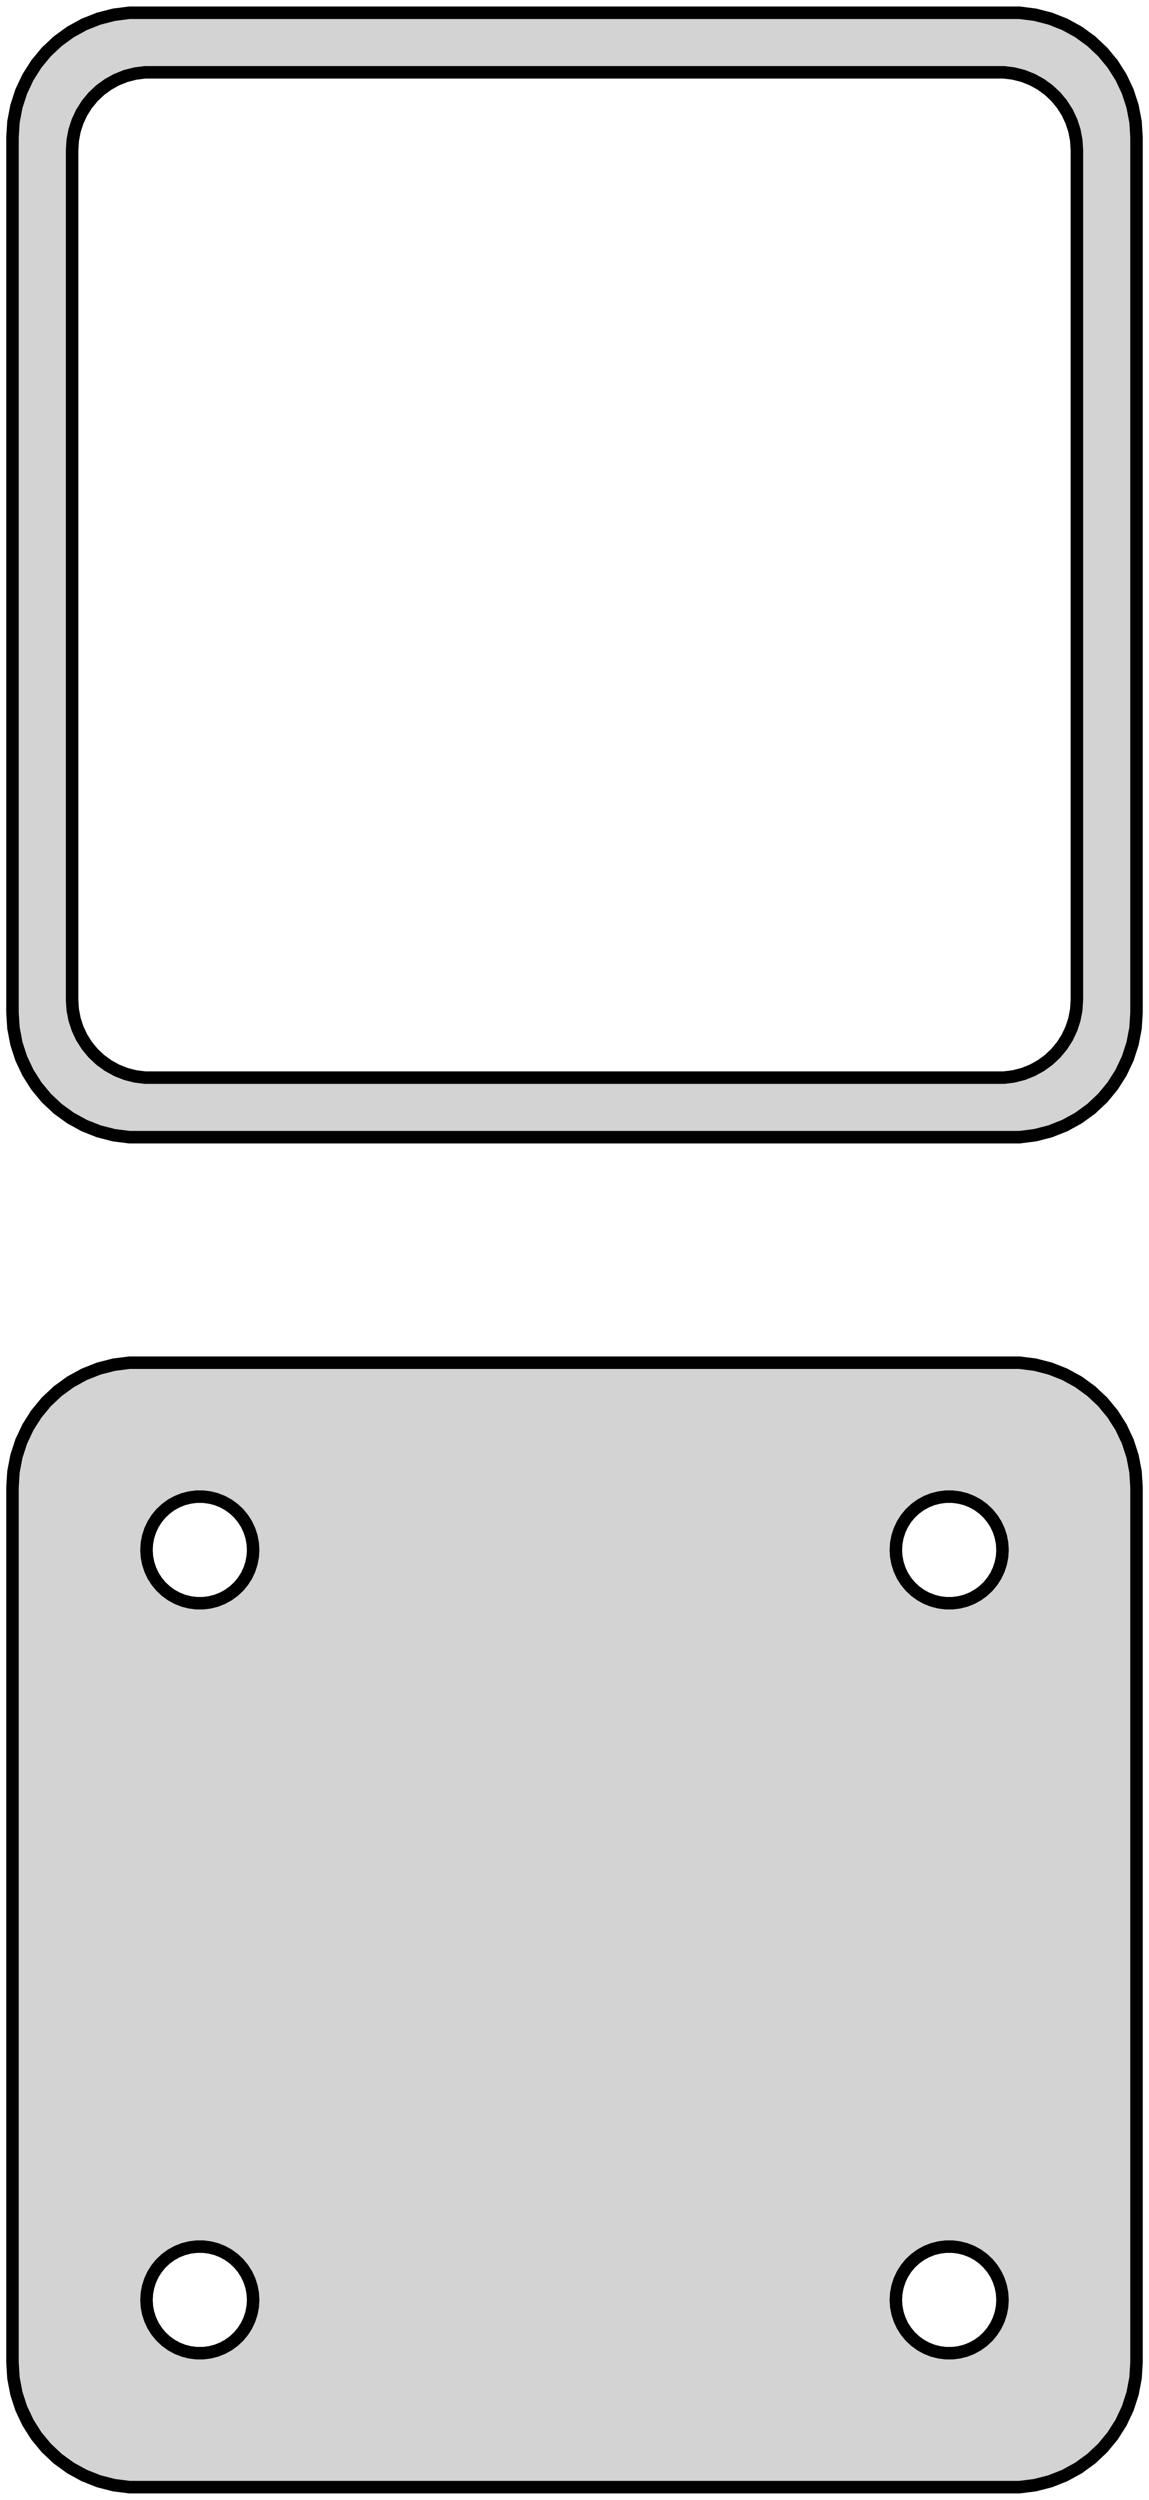 <?xml version="1.0" standalone="no"?>
<!DOCTYPE svg PUBLIC "-//W3C//DTD SVG 1.1//EN" "http://www.w3.org/Graphics/SVG/1.1/DTD/svg11.dtd">
<svg width="46mm" height="100mm" viewBox="-23 -185 46 100" xmlns="http://www.w3.org/2000/svg" version="1.1">
<title>OpenSCAD Model</title>
<path d="
M 18.437,-139.589 L 19.045,-139.745 L 19.629,-139.976 L 20.179,-140.278 L 20.687,-140.647 L 21.145,-141.077
 L 21.545,-141.561 L 21.881,-142.091 L 22.149,-142.659 L 22.343,-143.257 L 22.461,-143.873 L 22.5,-144.5
 L 22.5,-179.5 L 22.461,-180.127 L 22.343,-180.743 L 22.149,-181.341 L 21.881,-181.909 L 21.545,-182.439
 L 21.145,-182.923 L 20.687,-183.353 L 20.179,-183.722 L 19.629,-184.024 L 19.045,-184.255 L 18.437,-184.411
 L 17.814,-184.49 L -17.814,-184.49 L -18.437,-184.411 L -19.045,-184.255 L -19.629,-184.024 L -20.179,-183.722
 L -20.687,-183.353 L -21.145,-182.923 L -21.545,-182.439 L -21.881,-181.909 L -22.149,-181.341 L -22.343,-180.743
 L -22.461,-180.127 L -22.5,-179.5 L -22.5,-144.5 L -22.461,-143.873 L -22.343,-143.257 L -22.149,-142.659
 L -21.881,-142.091 L -21.545,-141.561 L -21.145,-141.077 L -20.687,-140.647 L -20.179,-140.278 L -19.629,-139.976
 L -19.045,-139.745 L -18.437,-139.589 L -17.814,-139.51 L 17.814,-139.51 z
M -17.195,-141.893 L -17.583,-141.942 L -17.962,-142.039 L -18.325,-142.183 L -18.668,-142.372 L -18.984,-142.601
 L -19.269,-142.869 L -19.518,-143.17 L -19.728,-143.5 L -19.894,-143.854 L -20.015,-144.226 L -20.088,-144.61
 L -20.113,-145 L -20.113,-179 L -20.088,-179.39 L -20.015,-179.774 L -19.894,-180.146 L -19.728,-180.5
 L -19.518,-180.83 L -19.269,-181.131 L -18.984,-181.399 L -18.668,-181.628 L -18.325,-181.817 L -17.962,-181.961
 L -17.583,-182.058 L -17.195,-182.107 L 17.195,-182.107 L 17.583,-182.058 L 17.962,-181.961 L 18.325,-181.817
 L 18.668,-181.628 L 18.984,-181.399 L 19.269,-181.131 L 19.518,-180.83 L 19.728,-180.5 L 19.894,-180.146
 L 20.015,-179.774 L 20.088,-179.39 L 20.113,-179 L 20.113,-145 L 20.088,-144.61 L 20.015,-144.226
 L 19.894,-143.854 L 19.728,-143.5 L 19.518,-143.17 L 19.269,-142.869 L 18.984,-142.601 L 18.668,-142.372
 L 18.325,-142.183 L 17.962,-142.039 L 17.583,-141.942 L 17.195,-141.893 z
M 18.437,-85.589 L 19.045,-85.745 L 19.629,-85.976 L 20.179,-86.278 L 20.687,-86.647 L 21.145,-87.077
 L 21.545,-87.561 L 21.881,-88.091 L 22.149,-88.659 L 22.343,-89.257 L 22.461,-89.873 L 22.5,-90.5
 L 22.5,-125.5 L 22.461,-126.127 L 22.343,-126.743 L 22.149,-127.341 L 21.881,-127.909 L 21.545,-128.439
 L 21.145,-128.923 L 20.687,-129.353 L 20.179,-129.722 L 19.629,-130.024 L 19.045,-130.255 L 18.437,-130.411
 L 17.814,-130.49 L -17.814,-130.49 L -18.437,-130.411 L -19.045,-130.255 L -19.629,-130.024 L -20.179,-129.722
 L -20.687,-129.353 L -21.145,-128.923 L -21.545,-128.439 L -21.881,-127.909 L -22.149,-127.341 L -22.343,-126.743
 L -22.461,-126.127 L -22.5,-125.5 L -22.5,-90.5 L -22.461,-89.873 L -22.343,-89.257 L -22.149,-88.659
 L -21.881,-88.091 L -21.545,-87.561 L -21.145,-87.077 L -20.687,-86.647 L -20.179,-86.278 L -19.629,-85.976
 L -19.045,-85.745 L -18.437,-85.589 L -17.814,-85.51 L 17.814,-85.51 z
M 14.866,-120.869 L 14.6,-120.903 L 14.34,-120.969 L 14.091,-121.068 L 13.856,-121.197 L 13.639,-121.355
 L 13.443,-121.538 L 13.273,-121.745 L 13.129,-121.971 L 13.015,-122.214 L 12.932,-122.469 L 12.882,-122.732
 L 12.865,-123 L 12.882,-123.268 L 12.932,-123.531 L 13.015,-123.786 L 13.129,-124.029 L 13.273,-124.255
 L 13.443,-124.462 L 13.639,-124.645 L 13.856,-124.803 L 14.091,-124.932 L 14.34,-125.031 L 14.6,-125.097
 L 14.866,-125.131 L 15.134,-125.131 L 15.4,-125.097 L 15.66,-125.031 L 15.909,-124.932 L 16.144,-124.803
 L 16.361,-124.645 L 16.556,-124.462 L 16.727,-124.255 L 16.871,-124.029 L 16.985,-123.786 L 17.068,-123.531
 L 17.119,-123.268 L 17.135,-123 L 17.119,-122.732 L 17.068,-122.469 L 16.985,-122.214 L 16.871,-121.971
 L 16.727,-121.745 L 16.556,-121.538 L 16.361,-121.355 L 16.144,-121.197 L 15.909,-121.068 L 15.66,-120.969
 L 15.4,-120.903 L 15.134,-120.869 z
M -15.134,-120.869 L -15.4,-120.903 L -15.66,-120.969 L -15.909,-121.068 L -16.144,-121.197 L -16.361,-121.355
 L -16.556,-121.538 L -16.727,-121.745 L -16.871,-121.971 L -16.985,-122.214 L -17.068,-122.469 L -17.119,-122.732
 L -17.135,-123 L -17.119,-123.268 L -17.068,-123.531 L -16.985,-123.786 L -16.871,-124.029 L -16.727,-124.255
 L -16.556,-124.462 L -16.361,-124.645 L -16.144,-124.803 L -15.909,-124.932 L -15.66,-125.031 L -15.4,-125.097
 L -15.134,-125.131 L -14.866,-125.131 L -14.6,-125.097 L -14.34,-125.031 L -14.091,-124.932 L -13.856,-124.803
 L -13.639,-124.645 L -13.443,-124.462 L -13.273,-124.255 L -13.129,-124.029 L -13.015,-123.786 L -12.932,-123.531
 L -12.882,-123.268 L -12.865,-123 L -12.882,-122.732 L -12.932,-122.469 L -13.015,-122.214 L -13.129,-121.971
 L -13.273,-121.745 L -13.443,-121.538 L -13.639,-121.355 L -13.856,-121.197 L -14.091,-121.068 L -14.34,-120.969
 L -14.6,-120.903 L -14.866,-120.869 z
M 14.866,-90.869 L 14.6,-90.903 L 14.34,-90.969 L 14.091,-91.068 L 13.856,-91.197 L 13.639,-91.355
 L 13.443,-91.538 L 13.273,-91.745 L 13.129,-91.971 L 13.015,-92.214 L 12.932,-92.469 L 12.882,-92.732
 L 12.865,-93 L 12.882,-93.268 L 12.932,-93.531 L 13.015,-93.786 L 13.129,-94.029 L 13.273,-94.255
 L 13.443,-94.462 L 13.639,-94.645 L 13.856,-94.803 L 14.091,-94.932 L 14.34,-95.031 L 14.6,-95.097
 L 14.866,-95.131 L 15.134,-95.131 L 15.4,-95.097 L 15.66,-95.031 L 15.909,-94.932 L 16.144,-94.803
 L 16.361,-94.645 L 16.556,-94.462 L 16.727,-94.255 L 16.871,-94.029 L 16.985,-93.786 L 17.068,-93.531
 L 17.119,-93.268 L 17.135,-93 L 17.119,-92.732 L 17.068,-92.469 L 16.985,-92.214 L 16.871,-91.971
 L 16.727,-91.745 L 16.556,-91.538 L 16.361,-91.355 L 16.144,-91.197 L 15.909,-91.068 L 15.66,-90.969
 L 15.4,-90.903 L 15.134,-90.869 z
M -15.134,-90.869 L -15.4,-90.903 L -15.66,-90.969 L -15.909,-91.068 L -16.144,-91.197 L -16.361,-91.355
 L -16.556,-91.538 L -16.727,-91.745 L -16.871,-91.971 L -16.985,-92.214 L -17.068,-92.469 L -17.119,-92.732
 L -17.135,-93 L -17.119,-93.268 L -17.068,-93.531 L -16.985,-93.786 L -16.871,-94.029 L -16.727,-94.255
 L -16.556,-94.462 L -16.361,-94.645 L -16.144,-94.803 L -15.909,-94.932 L -15.66,-95.031 L -15.4,-95.097
 L -15.134,-95.131 L -14.866,-95.131 L -14.6,-95.097 L -14.34,-95.031 L -14.091,-94.932 L -13.856,-94.803
 L -13.639,-94.645 L -13.443,-94.462 L -13.273,-94.255 L -13.129,-94.029 L -13.015,-93.786 L -12.932,-93.531
 L -12.882,-93.268 L -12.865,-93 L -12.882,-92.732 L -12.932,-92.469 L -13.015,-92.214 L -13.129,-91.971
 L -13.273,-91.745 L -13.443,-91.538 L -13.639,-91.355 L -13.856,-91.197 L -14.091,-91.068 L -14.34,-90.969
 L -14.6,-90.903 L -14.866,-90.869 z
" stroke="black" fill="lightgray" stroke-width="0.5"/>
</svg>
